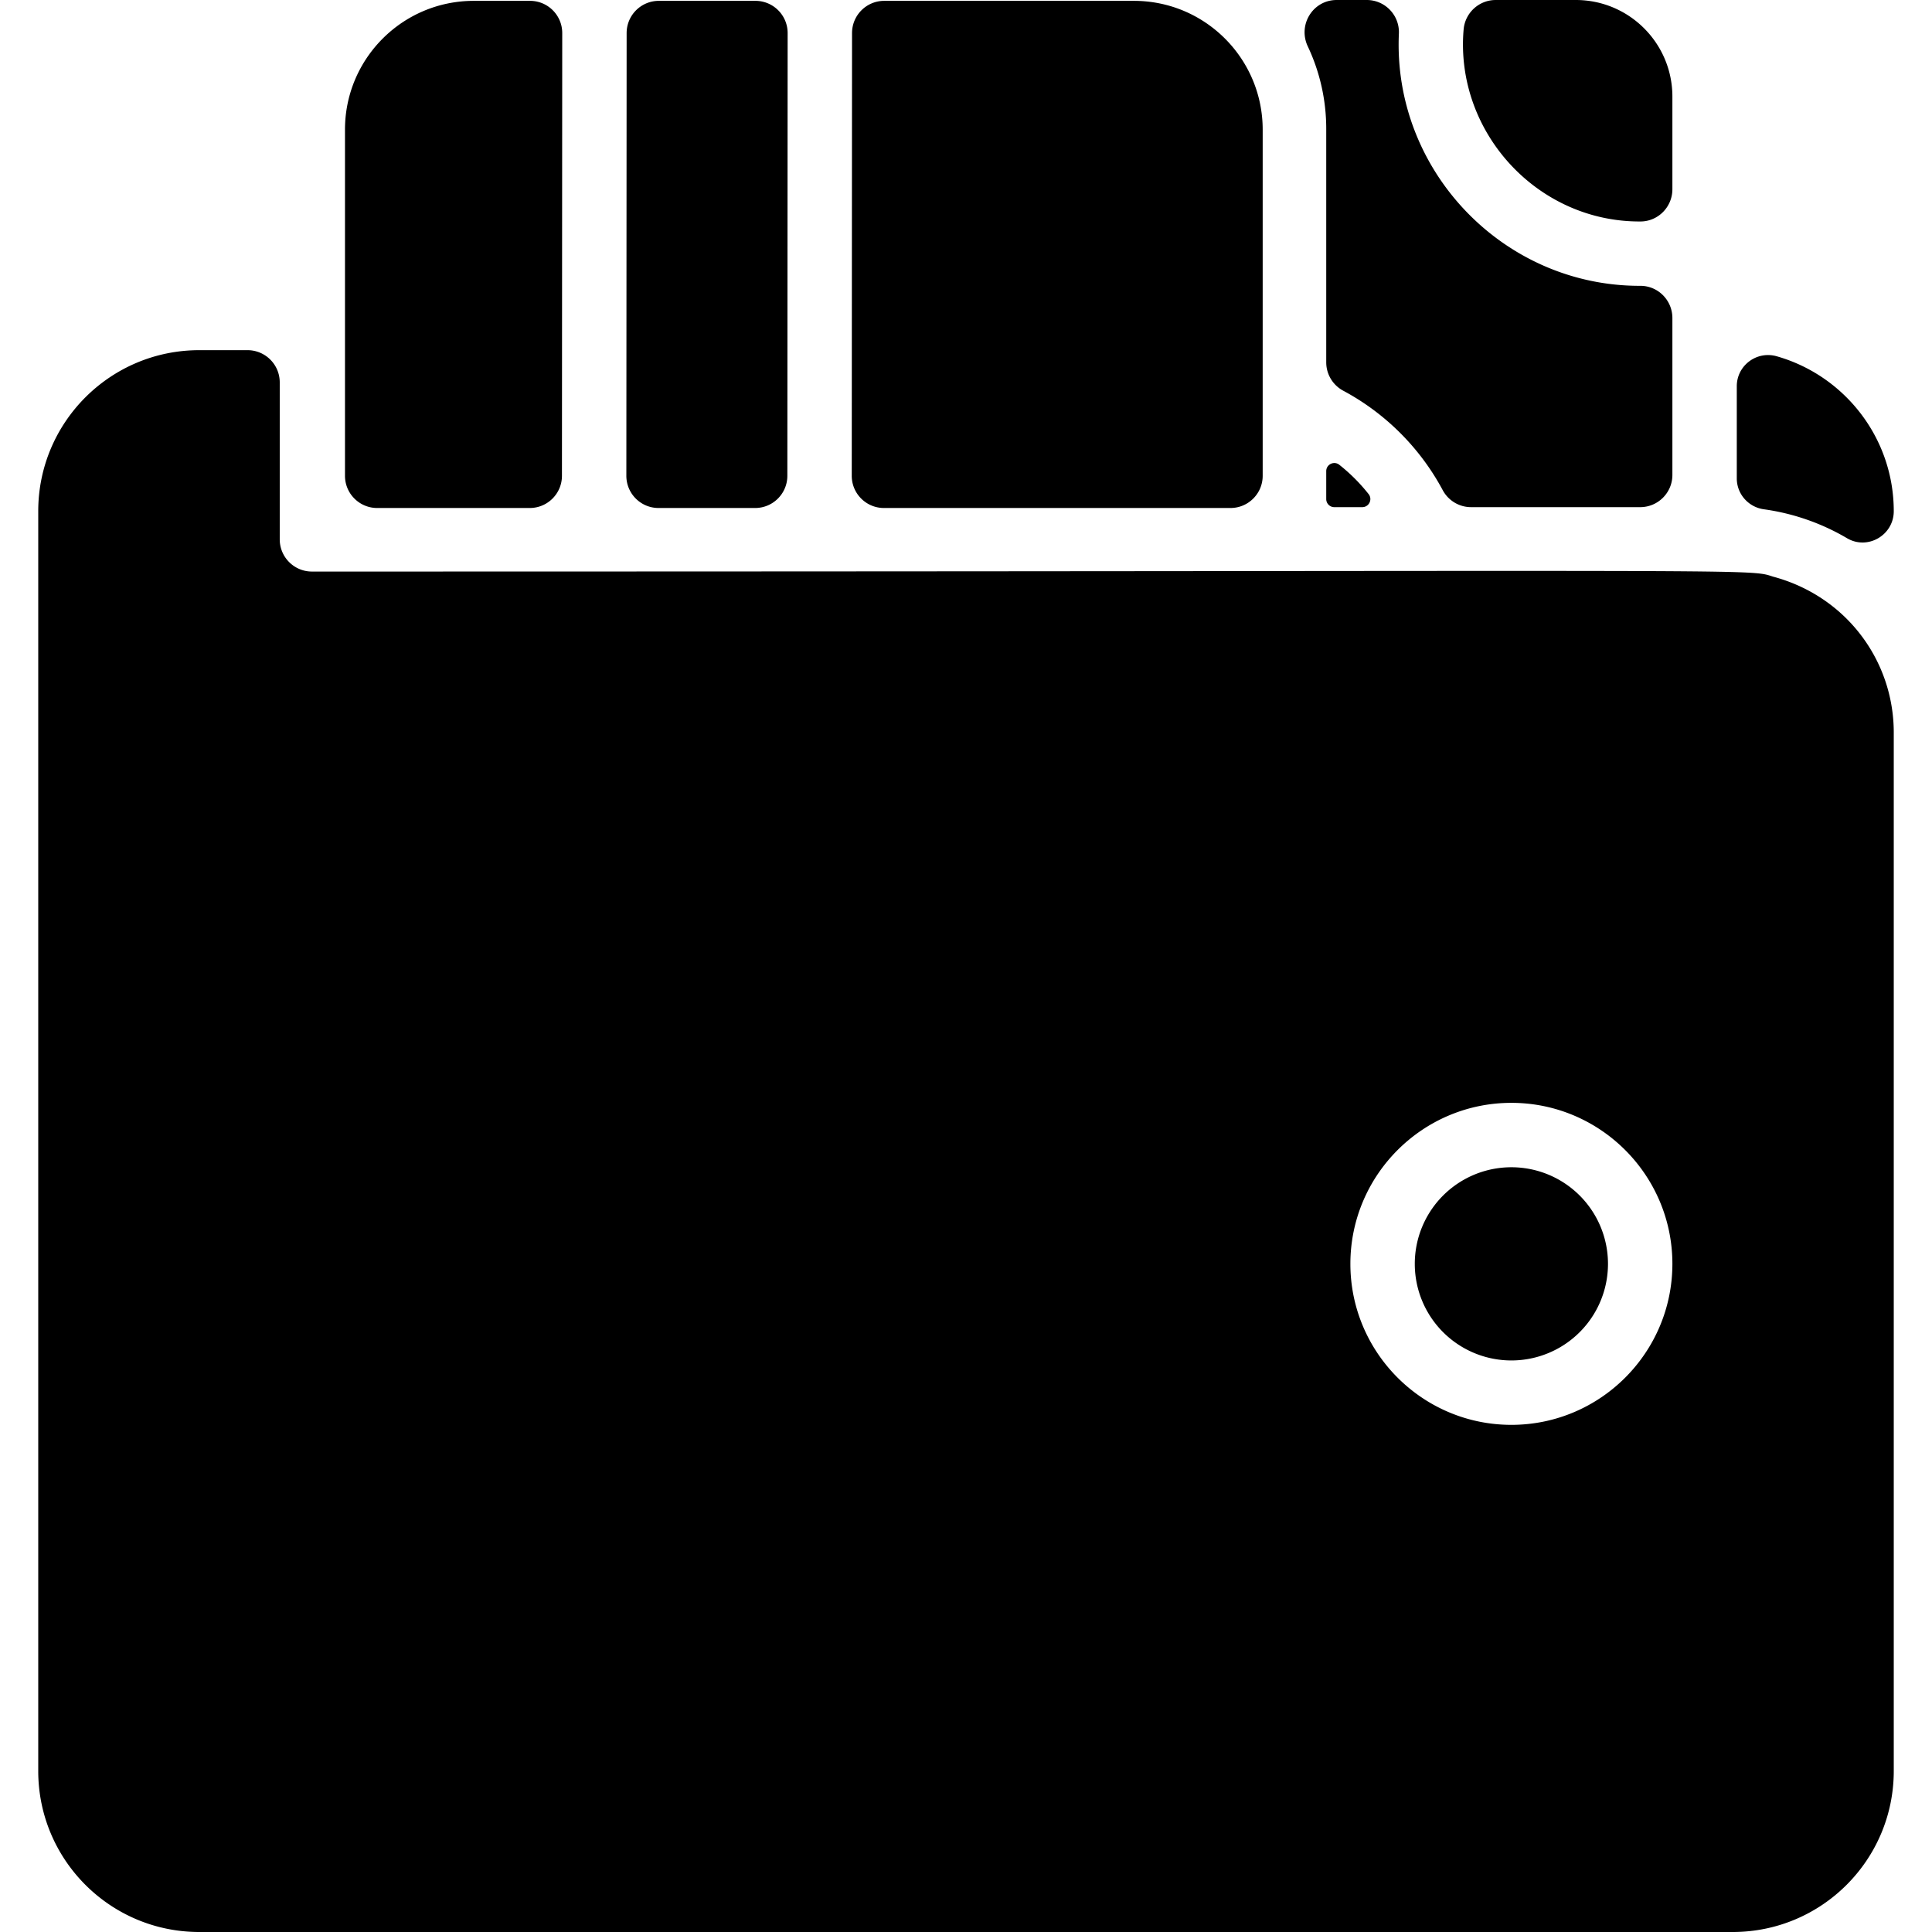 <svg fill="#000000" xmlns="http://www.w3.org/2000/svg"  viewBox="0 0 480 480" width="60px" height="60px"><path d="M 332.096 0 C 326.172 2.3684758e-15 322.387 6.173 324.918 11.529 C 327.914 17.868 329.5 24.842 329.5 32 L 329.5 90.025 C 329.5 92.976 331.128 95.682 333.73 97.074 C 344.203 102.678 352.826 111.299 358.436 121.773 C 359.829 124.372 362.531 126 365.48 126 L 407.5 126 C 411.918 126 415.5 122.418 415.5 118 L 415.5 79.008 C 415.5 74.606 411.941 71.002 407.539 71.014 C 373.474 71.106 346.001 42.333 347.549 8.361 C 347.756 3.806 344.123 1.0566548e-16 339.562 0 L 332.096 0 z M 371.609 0 C 367.453 0 363.99 3.184 363.633 7.324 C 361.439 32.731 381.898 55.191 407.611 55.025 C 411.985 54.996 415.5 51.394 415.5 47.02 L 415.5 24 C 415.5 10.745 404.755 0 391.5 0 L 371.609 0 z M 117.711 0.211 C 100.038 0.211 85.711 14.538 85.711 32.211 L 85.711 118.211 C 85.711 122.629 89.293 126.211 93.711 126.211 L 131.615 126.211 C 136.031 126.211 139.612 122.631 139.615 118.215 C 139.615 118.337 139.679 18.921 139.686 8.215 C 139.689 3.795 136.106 0.211 131.686 0.211 L 117.711 0.211 z M 163.686 0.211 C 159.27 0.211 155.689 3.789 155.686 8.205 C 155.686 8.08 155.615 118.104 155.615 118.205 C 155.612 122.625 159.195 126.211 163.615 126.211 L 187.615 126.211 C 192.031 126.211 195.612 122.631 195.615 118.215 C 195.615 118.337 195.679 18.921 195.686 8.215 C 195.689 3.795 192.106 0.211 187.686 0.211 L 163.686 0.211 z M 219.686 0.211 C 215.27 0.211 211.689 3.789 211.686 8.205 C 211.686 8.08 211.615 118.104 211.615 118.205 C 211.612 122.625 215.195 126.211 219.615 126.211 L 305.711 126.211 C 310.129 126.211 313.711 122.629 313.711 118.211 L 313.711 32.211 C 313.711 14.538 299.384 0.211 281.711 0.211 L 219.686 0.211 z M 49.5 87 C 27.409 87 9.5 104.909 9.5 127 L 9.5 440 C 9.5 462.091 27.409 480 49.5 480 L 430.5 480 C 452.591 480 470.5 462.091 470.5 440 L 470.5 182 C 470.5 164.16 458.704 148.122 440.49 143.26 C 434.081 141.176 442.116 142 77.5 142 C 73.071 142 69.5 138.411 69.5 134 L 69.5 95 C 69.5 90.582 65.918 87 61.5 87 L 49.5 87 z M 439.564 88.217 C 435.29 88.05 431.5 91.446 431.5 95.965 L 431.5 118.854 C 431.5 122.741 434.384 125.998 438.234 126.531 C 445.581 127.548 452.59 130.008 458.891 133.719 C 464.027 136.743 470.5 132.958 470.5 127 C 470.5 108.719 458.186 93.277 441.416 88.514 C 440.795 88.337 440.175 88.241 439.564 88.217 z M 331.68 115.045 C 330.585 114.953 329.5 115.798 329.5 117.049 L 329.5 124 C 329.5 125.105 330.395 126 331.5 126 L 338.451 126 C 340.119 126 341.065 124.071 340.031 122.762 C 337.892 120.055 335.445 117.607 332.738 115.469 C 332.411 115.21 332.045 115.076 331.68 115.045 z M 375.5 274 C 397.56 274 415.5 291.94 415.5 314 C 415.5 336.06 397.56 354 375.5 354 C 353.44 354 335.5 336.06 335.5 314 C 335.5 291.94 353.44 274 375.5 274 z M 375.5 290 A 24 24 0 0 0 375.5 338 A 24 24 0 0 0 375.5 290 z"/></svg>